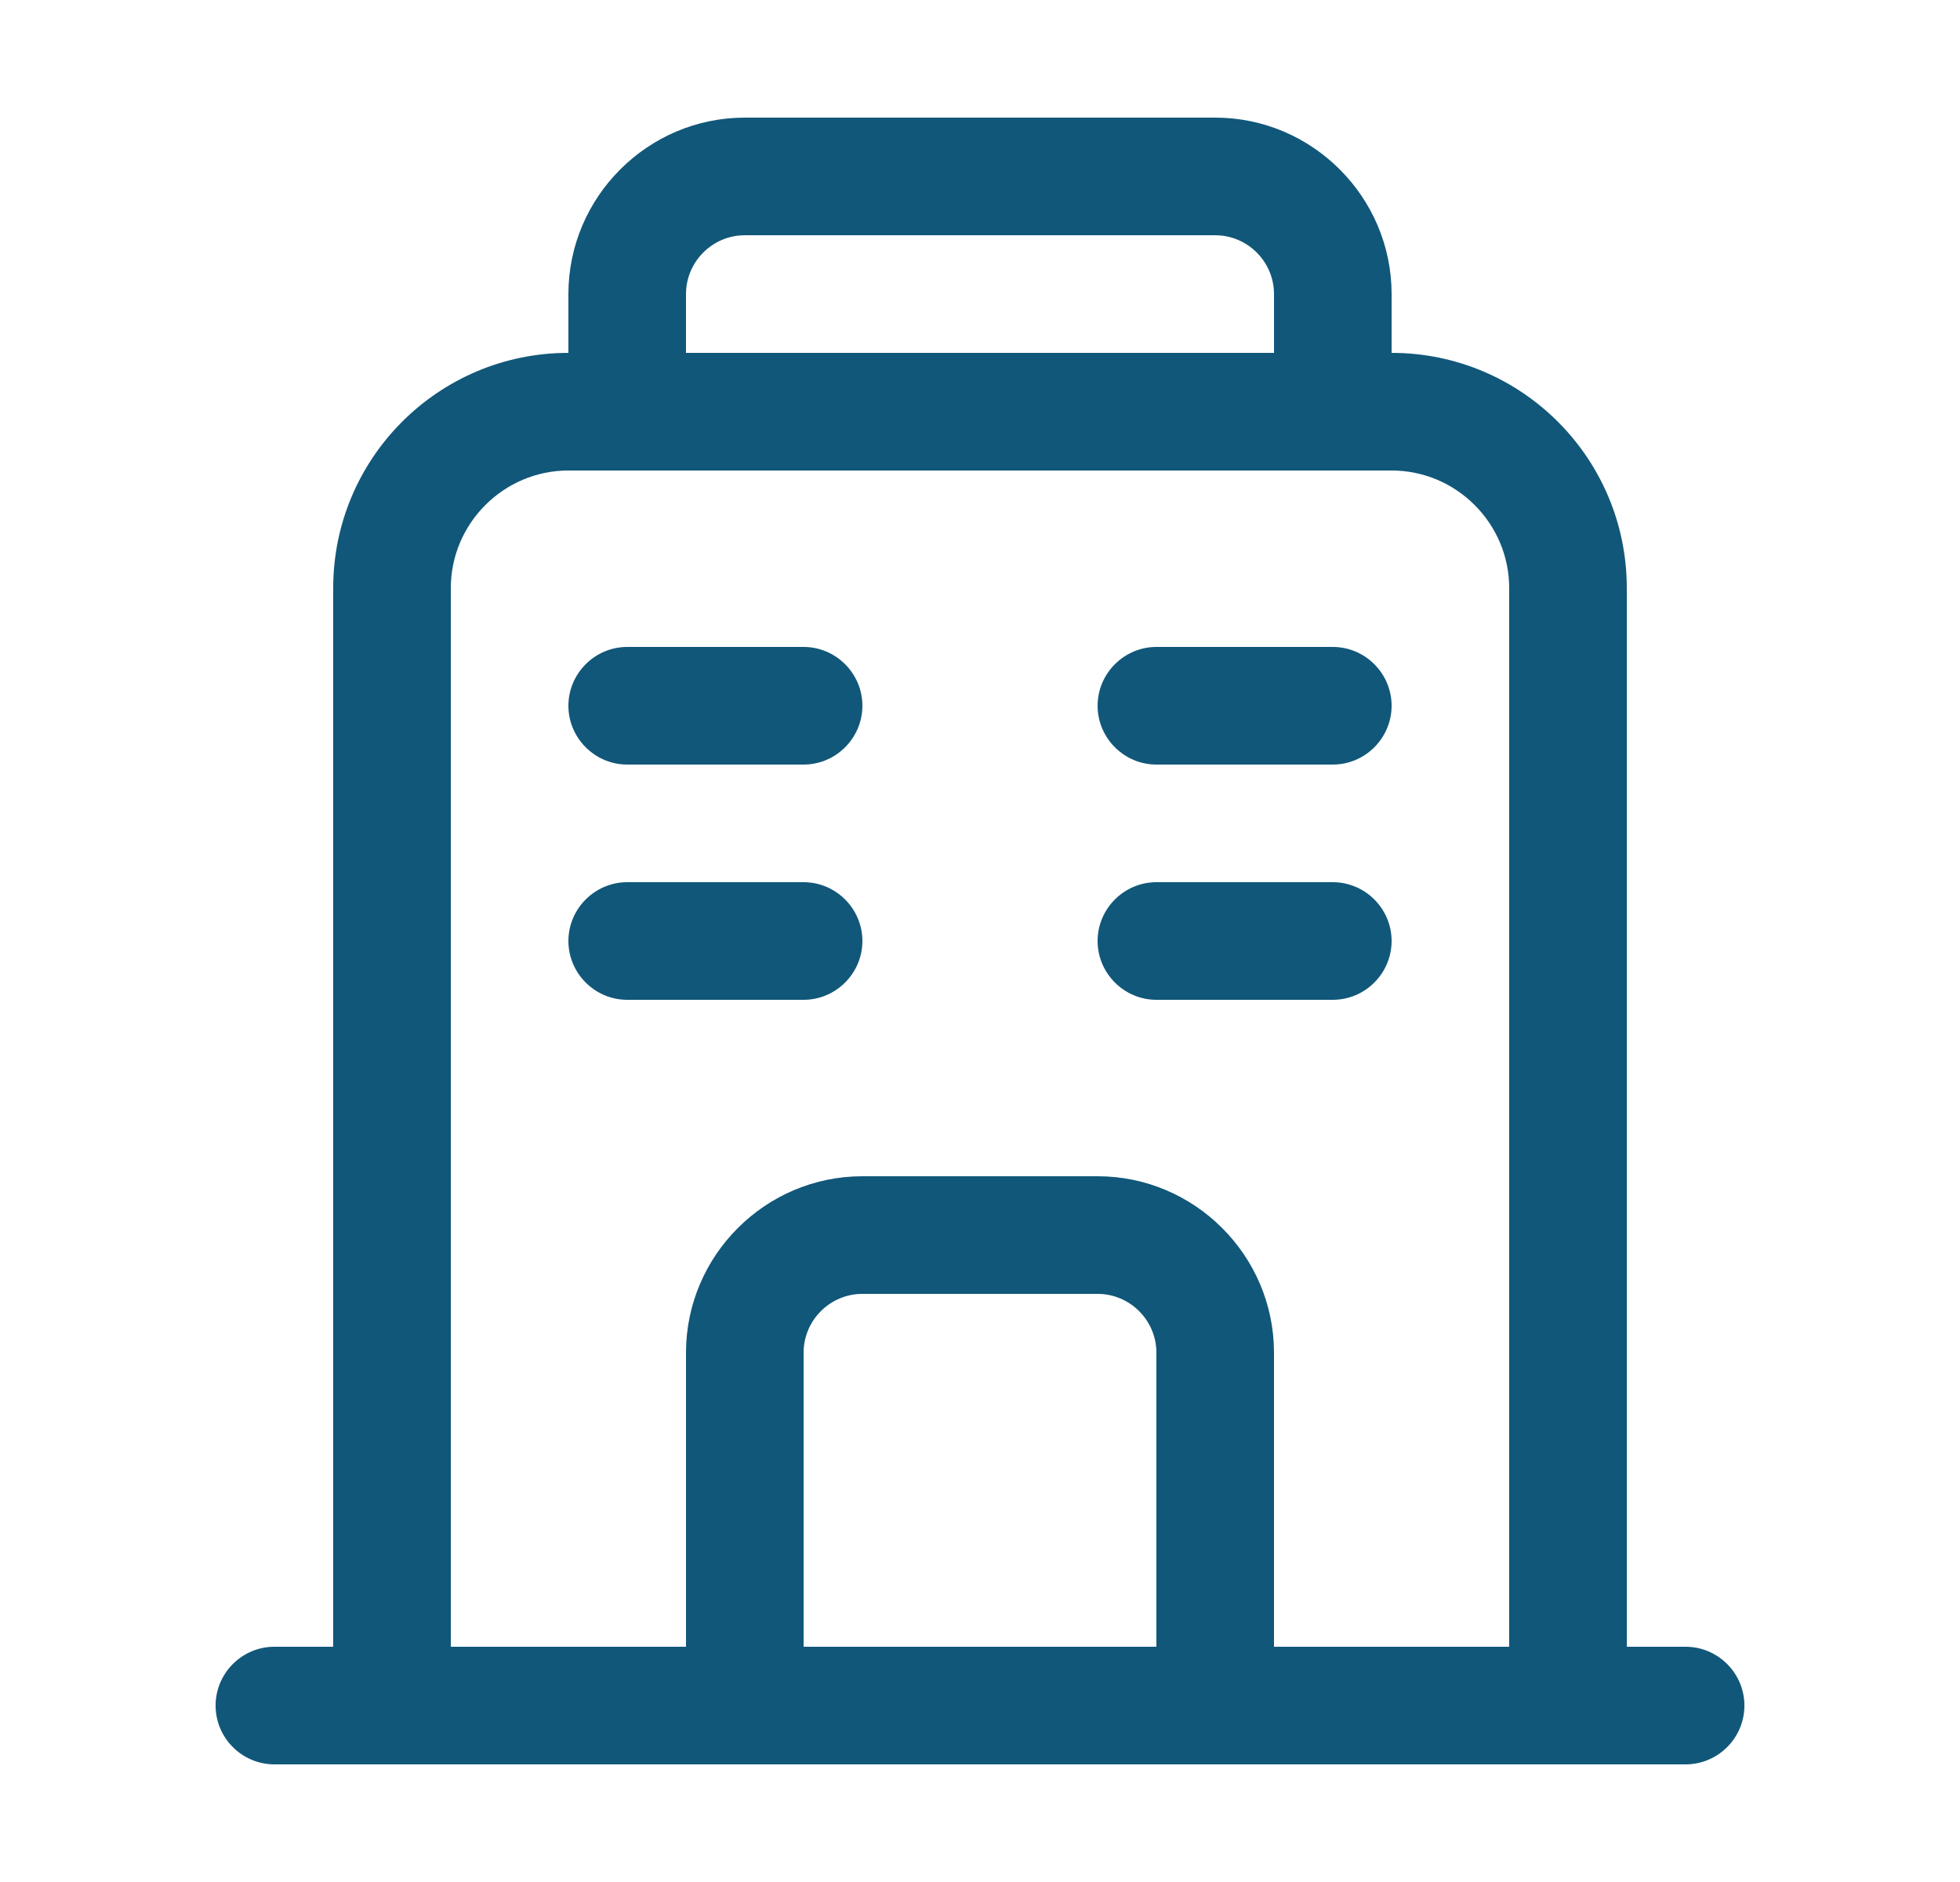 <svg width="25" height="24" viewBox="0 0 25 24" fill="none" xmlns="http://www.w3.org/2000/svg">
<path d="M15.5 22.5H9.5C9.088 22.5 8.75 22.163 8.75 21.75V17.25C8.75 16.012 9.762 15 11 15H14C15.238 15 16.25 16.012 16.25 17.25V21.75C16.25 22.163 15.912 22.5 15.5 22.5ZM10.25 21H14.75V17.25C14.75 16.837 14.412 16.5 14 16.5H11C10.588 16.5 10.25 16.837 10.25 17.25V21Z" fill="#115779"/>
<path d="M20 22.5H5C4.588 22.5 4.25 22.163 4.25 21.75V7.5C4.25 5.843 5.593 4.5 7.25 4.5H17.75C19.407 4.5 20.75 5.843 20.75 7.5V21.75C20.75 22.163 20.413 22.5 20 22.5ZM5.75 21H19.25V7.5C19.25 6.675 18.575 6 17.75 6H7.25C6.425 6 5.75 6.675 5.75 7.5V21Z" fill="#115779"/>
<path d="M17 6H8C7.588 6 7.25 5.662 7.25 5.25V3.75C7.25 2.513 8.262 1.5 9.5 1.5H15.5C16.738 1.5 17.75 2.513 17.75 3.75V5.25C17.75 5.662 17.413 6 17 6ZM8.75 4.5H16.25V3.75C16.25 3.337 15.912 3 15.5 3H9.5C9.088 3 8.75 3.337 8.75 3.75V4.5ZM21.5 22.5H3.5C3.087 22.5 2.75 22.163 2.75 21.75C2.75 21.337 3.087 21 3.5 21H21.5C21.913 21 22.25 21.337 22.25 21.75C22.25 22.163 21.913 22.5 21.5 22.5ZM10.25 9.75H8C7.588 9.75 7.25 9.412 7.25 9C7.25 8.588 7.588 8.25 8 8.25H10.25C10.662 8.25 11 8.588 11 9C11 9.412 10.662 9.75 10.25 9.75ZM10.25 12.75H8C7.588 12.75 7.25 12.412 7.25 12C7.25 11.588 7.588 11.25 8 11.25H10.25C10.662 11.25 11 11.588 11 12C11 12.412 10.662 12.75 10.25 12.75ZM17 9.75H14.75C14.338 9.75 14 9.412 14 9C14 8.588 14.338 8.25 14.75 8.25H17C17.413 8.25 17.75 8.588 17.75 9C17.75 9.412 17.413 9.75 17 9.75ZM17 12.75H14.75C14.338 12.75 14 12.412 14 12C14 11.588 14.338 11.25 14.75 11.25H17C17.413 11.25 17.75 11.588 17.75 12C17.75 12.412 17.413 12.75 17 12.75Z" fill="#115779"/>
</svg>
